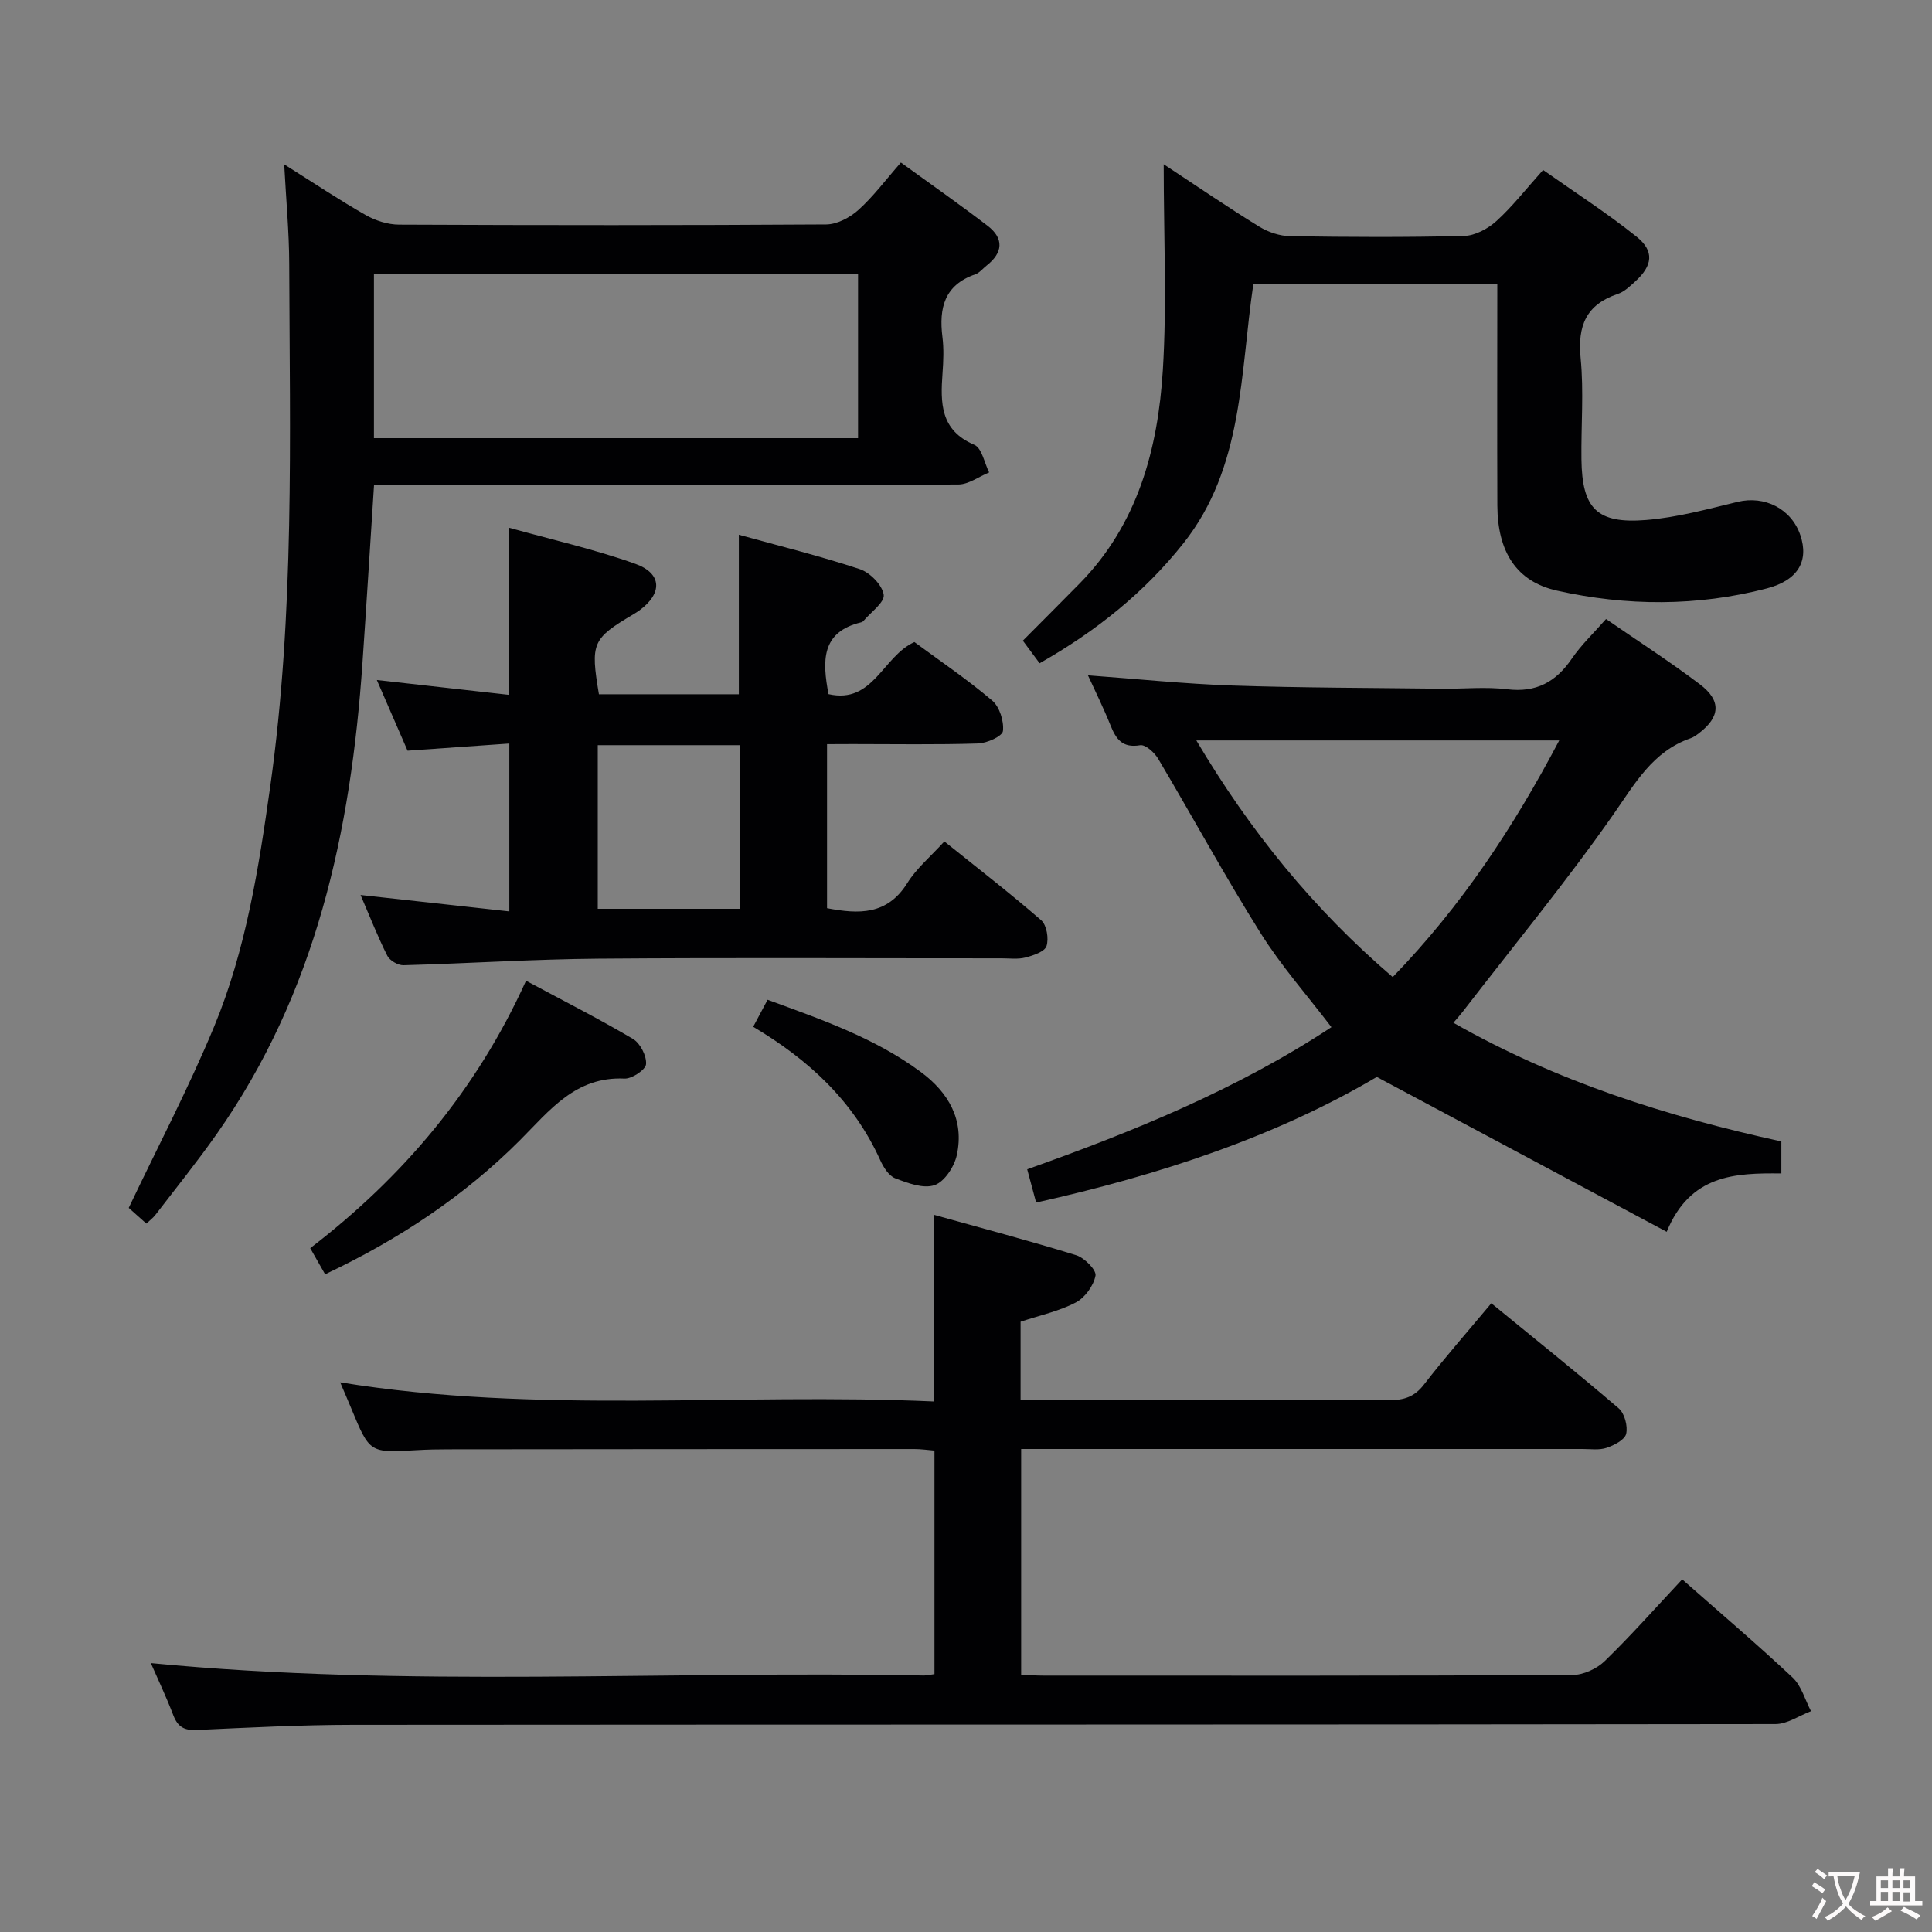 <svg enable-background="new 0 0 400 400" viewBox="0 0 400 400" xmlns="http://www.w3.org/2000/svg"><rect x="0" y="0" width="400" height="400" fill="#808080" stroke="none"/><g fill="#010103"><path d="m348.28 326.99c7.97 7.03 15.59 13.5 22.86 20.33 1.83 1.72 2.57 4.61 3.81 6.96-2.45.93-4.9 2.67-7.36 2.67-98.16.14-196.31.08-294.47.16-10.81.01-21.63.57-32.43 1.07-2.6.12-3.9-.69-4.81-3.06-1.48-3.86-3.26-7.61-4.65-10.79 53.2 5.14 106.64 1.52 159.98 2.57.64.01 1.29-.16 2.26-.29 0-15.33 0-30.57 0-46.28-1.33-.11-2.76-.32-4.18-.32-32.16 0-64.33.03-96.49.06-2.17 0-4.33.04-6.49.17-9.77.58-9.76.6-13.56-8.58-.69-1.67-1.41-3.33-2.32-5.46 41.05 6.66 81.84 2.13 122.91 3.96 0-12.95 0-25.31 0-38.65 9.92 2.77 19.76 5.36 29.47 8.37 1.71.53 4.21 3.06 4 4.22-.39 2.09-2.19 4.58-4.09 5.57-3.47 1.81-7.45 2.66-11.42 3.98v16.18h5.31c23.66 0 47.33-.05 70.99.06 3.07.01 5.24-.67 7.21-3.22 4.36-5.64 9.07-11 13.95-16.84 9 7.36 17.82 14.42 26.38 21.76 1.21 1.04 1.91 3.67 1.54 5.27-.29 1.24-2.49 2.37-4.05 2.9-1.51.51-3.29.24-4.96.24-36.83 0-73.66 0-110.48 0-1.81 0-3.62 0-5.77 0v46.73c1.43.06 3.01.19 4.6.19 36.5.01 72.99.06 109.49-.12 2.28-.01 5.08-1.28 6.73-2.89 5.47-5.31 10.53-11.04 16.04-16.92z"/><path d="m58.84 34.03c6.17 3.88 11.39 7.37 16.83 10.47 2.05 1.17 4.61 2 6.95 2.01 29.48.13 58.97.15 88.45-.04 2.26-.02 4.92-1.44 6.67-3.02 3.07-2.76 5.57-6.14 8.78-9.8 6.04 4.38 12.11 8.62 17.98 13.12 3.4 2.62 3.15 5.56-.23 8.21-.79.62-1.47 1.51-2.36 1.82-6.39 2.21-7.54 6.99-6.79 12.97.31 2.46.2 5 .02 7.49-.44 6.13-.51 11.82 6.59 14.84 1.55.66 2.07 3.74 3.06 5.71-2.13.87-4.25 2.49-6.38 2.5-38.31.15-76.62.11-114.94.11-1.96 0-3.93 0-6.03 0-.82 12.63-1.56 24.7-2.39 36.76-2.39 34.93-9.61 68.4-30.23 97.67-4.02 5.71-8.41 11.16-12.66 16.7-.48.62-1.15 1.11-1.86 1.78-1.5-1.34-2.85-2.54-3.65-3.25 6.03-12.68 12.43-24.87 17.68-37.53 6.59-15.88 9.24-32.82 11.63-49.79 5.05-35.92 4.04-72.05 3.92-108.14-.02-6.56-.64-13.1-1.04-20.59zm18.58 56.69h100.23c0-11.48 0-22.68 0-33.97-33.56 0-66.77 0-100.23 0z"/><path d="m214.52 248.98c-.64-2.39-1.15-4.29-1.85-6.89 21.89-7.79 43.35-16.49 62.99-29.43-5.01-6.58-10.42-12.69-14.7-19.52-7.4-11.8-14.06-24.06-21.17-36.04-.76-1.29-2.65-3-3.73-2.81-3.7.63-5.01-1.27-6.16-4.16-1.42-3.54-3.12-6.96-4.65-10.31 9.99.73 19.93 1.77 29.88 2.11 14.46.49 28.94.48 43.41.66 4.5.05 9.05-.43 13.48.11 6.03.74 10.11-1.5 13.41-6.34 1.94-2.84 4.5-5.26 7.08-8.2 6.68 4.61 13.25 8.84 19.46 13.54 4.47 3.39 4.17 6.76-.23 10.11-.53.4-1.08.82-1.7 1.03-7.91 2.74-11.55 9.42-16.06 15.86-9.8 13.99-20.69 27.21-31.13 40.75-.5.65-1.05 1.26-1.94 2.3 21.33 12.14 44.13 19.38 67.9 24.57v6.63c-9.57-.11-18.87.21-23.74 12.08-20-10.69-39.58-21.14-60.02-32.06-20.85 12.33-44.99 20.31-70.53 26.01zm73.83-46.69c14.21-14.65 25.05-31.09 34.47-48.99-25.39 0-49.93 0-75.13 0 11.13 18.79 24.32 35 40.66 48.99z"/><path d="m171.23 154.07v33.96c6.59 1.26 12.46 1.46 16.62-5.2 1.9-3.05 4.81-5.47 7.67-8.62 6.79 5.45 13.58 10.7 20.05 16.32 1.14 1 1.6 3.79 1.1 5.34-.38 1.16-2.73 1.95-4.34 2.37-1.57.41-3.31.17-4.97.17-27.82.01-55.65-.15-83.47.07-13.45.11-26.9.99-40.36 1.36-1.13.03-2.84-.97-3.34-1.96-2-3.97-3.62-8.13-5.54-12.58 10.43 1.15 20.39 2.25 30.8 3.4 0-11.62 0-22.69 0-34.76-6.8.48-13.65.96-21.07 1.48-2.01-4.61-4.09-9.41-6.36-14.63 9.37 1.05 18.2 2.04 27.34 3.07 0-11.52 0-22.56 0-34.61 8.85 2.47 17.7 4.46 26.17 7.48 5.59 2 5.64 6.13.86 9.64-.4.29-.83.55-1.25.81-8.54 5.06-8.92 5.93-7.14 16.56h28.97c0-10.81 0-21.64 0-33.03 8.26 2.29 16.75 4.38 25.03 7.12 2.12.7 4.66 3.28 4.96 5.3.24 1.57-2.69 3.63-4.22 5.46-.1.12-.27.22-.43.25-8.39 2-8.04 8.1-6.78 14.87 9.27 2.12 11.23-7.84 17.79-10.78 5.27 3.89 10.92 7.71 16.09 12.1 1.54 1.3 2.47 4.27 2.24 6.32-.12 1.08-3.31 2.52-5.15 2.58-8.65.27-17.32.12-25.99.12-1.64.02-3.27.02-5.28.02zm-47.47 34.09h29.49c0-11.51 0-22.6 0-33.88-9.94 0-19.54 0-29.49 0z"/><path d="m259.49 58.82c-2.75 18.59-2.02 37.96-14.49 53.68-8.08 10.18-18.02 18.15-29.76 24.82-1.16-1.57-2.3-3.09-3.47-4.68 4.06-4.09 7.94-7.95 11.77-11.85 12.01-12.24 16.19-27.78 17.21-44.11.86-13.86.18-27.82.18-42.67 7.05 4.64 13.32 8.94 19.79 12.92 1.86 1.14 4.25 1.94 6.41 1.97 12 .19 24 .25 35.99-.05 2.28-.06 4.94-1.49 6.69-3.08 3.3-2.99 6.08-6.57 9.67-10.58 6.55 4.62 13.22 8.9 19.37 13.83 3.73 2.99 3.29 5.99-.28 9.24-1.1 1-2.27 2.15-3.63 2.6-6.56 2.2-8.34 6.6-7.69 13.28.68 6.93.08 13.98.17 20.98.13 10.16 3.18 13.36 13.37 12.54 6.39-.51 12.72-2.25 18.99-3.76 5.57-1.34 11.11 1.42 12.97 6.92 1.77 5.25-.4 9.3-6.96 11.01-14.39 3.74-29.01 3.68-43.45.45-8.4-1.88-12.28-8.06-12.33-17.59-.06-15.15-.01-30.3-.01-45.87-16.96 0-33.66 0-50.51 0z"/><path d="m67.31 263.83c-1.13-1.98-1.94-3.41-3.08-5.41 19.12-14.68 34.37-32.59 44.68-55.37 7.75 4.15 15.07 7.87 22.13 12.04 1.51.89 2.85 3.51 2.72 5.23-.08 1.15-2.93 3.06-4.46 2.99-10.15-.48-15.49 6.59-21.66 12.77-11.6 11.62-25.12 20.56-40.33 27.75z"/><path d="m155.94 212.58c1.05-1.98 1.9-3.57 2.98-5.59 11.09 4.07 22.16 7.87 31.71 14.94 5.76 4.26 9.05 9.94 7.47 17.22-.52 2.39-2.55 5.51-4.61 6.22-2.31.8-5.56-.42-8.15-1.42-1.33-.51-2.44-2.3-3.1-3.76-5.5-12.15-14.72-20.73-26.3-27.61z"/></g><path d="m377.9 391.2c-.2.3-.4.5-.6.8-.7-.6-1.4-1-2.2-1.5.2-.3.4-.5.5-.8.6.4 1.4.8 2.3 1.5zm-1.8 6.1c-.2-.2-.5-.4-.9-.6.4-.6.8-1.2 1.2-1.9s.7-1.3.9-1.9c.3.3.5.5.8.7-.7 1.3-1.4 2.6-2 3.7zm2.2-9c-.3.3-.5.5-.6.8-.6-.6-1.3-1.1-2-1.5.3-.3.5-.5.6-.7.6.5 1.3.9 2 1.4zm.3.2v-.9h2 4.5c-.3 1.3-.6 2.5-1 3.6s-.9 2.1-1.4 3c.4.5 1 1 1.6 1.4s1.2.8 1.9 1.1c-.3.2-.5.4-.8.8-.4-.3-1-.7-1.6-1.2s-1.2-1.1-1.6-1.6c-.5.6-1.1 1.1-1.7 1.6s-1.4.9-2.1 1.4c-.1-.3-.3-.5-.7-.8.6-.2 1.2-.5 1.9-1s1.4-1.1 2-1.8c-.5-.8-.9-1.6-1.2-2.5s-.6-2-.8-3.2c-.4.1-.7.1-1 .1zm2.5 2.7c.3 1 .7 1.7 1 2.2.3-.5.6-1.1 1-2s.6-1.9.9-3h-3.2-.4c.1.9.3 1.8.7 2.8z" fill="#fcfafa"/><path d="m396.5 388.5v1.5 3.6h1.5v.9c-.4 0-1 0-1.7 0h-7.9c-.5 0-.9 0-1.2 0v-.9h1.3v-3.5c0-.7 0-1.2 0-1.6h2.4c0-.8 0-1.4 0-1.7h1c0 .3-.1.8-.1 1.7h1.5c0-.8 0-1.4 0-1.7h1c0 .3-.1.9-.1 1.7zm-8.2 9.2c-.2-.3-.5-.5-.8-.8.8-.3 1.4-.6 1.9-.9s1-.7 1.4-1.1c.3.3.6.5.9.8-1.6 1-2.8 1.6-3.4 2zm2.6-6.8v-1.6h-1.5v1.6zm0 2.7v-1.9h-1.5v1.9zm2.4-2.7v-1.6h-1.5v1.6zm0 2.7v-1.9h-1.5v1.9zm.2 2 .7-.8c.4.2.9.5 1.6.8s1.3.7 1.8 1c-.3.3-.5.5-.8.8-.4-.3-1.5-1-3.3-1.8zm2-4.7v-1.6h-1.4v1.6zm0 2.8v-1.9h-1.4v1.9z" fill="#fcfafa"/></svg>